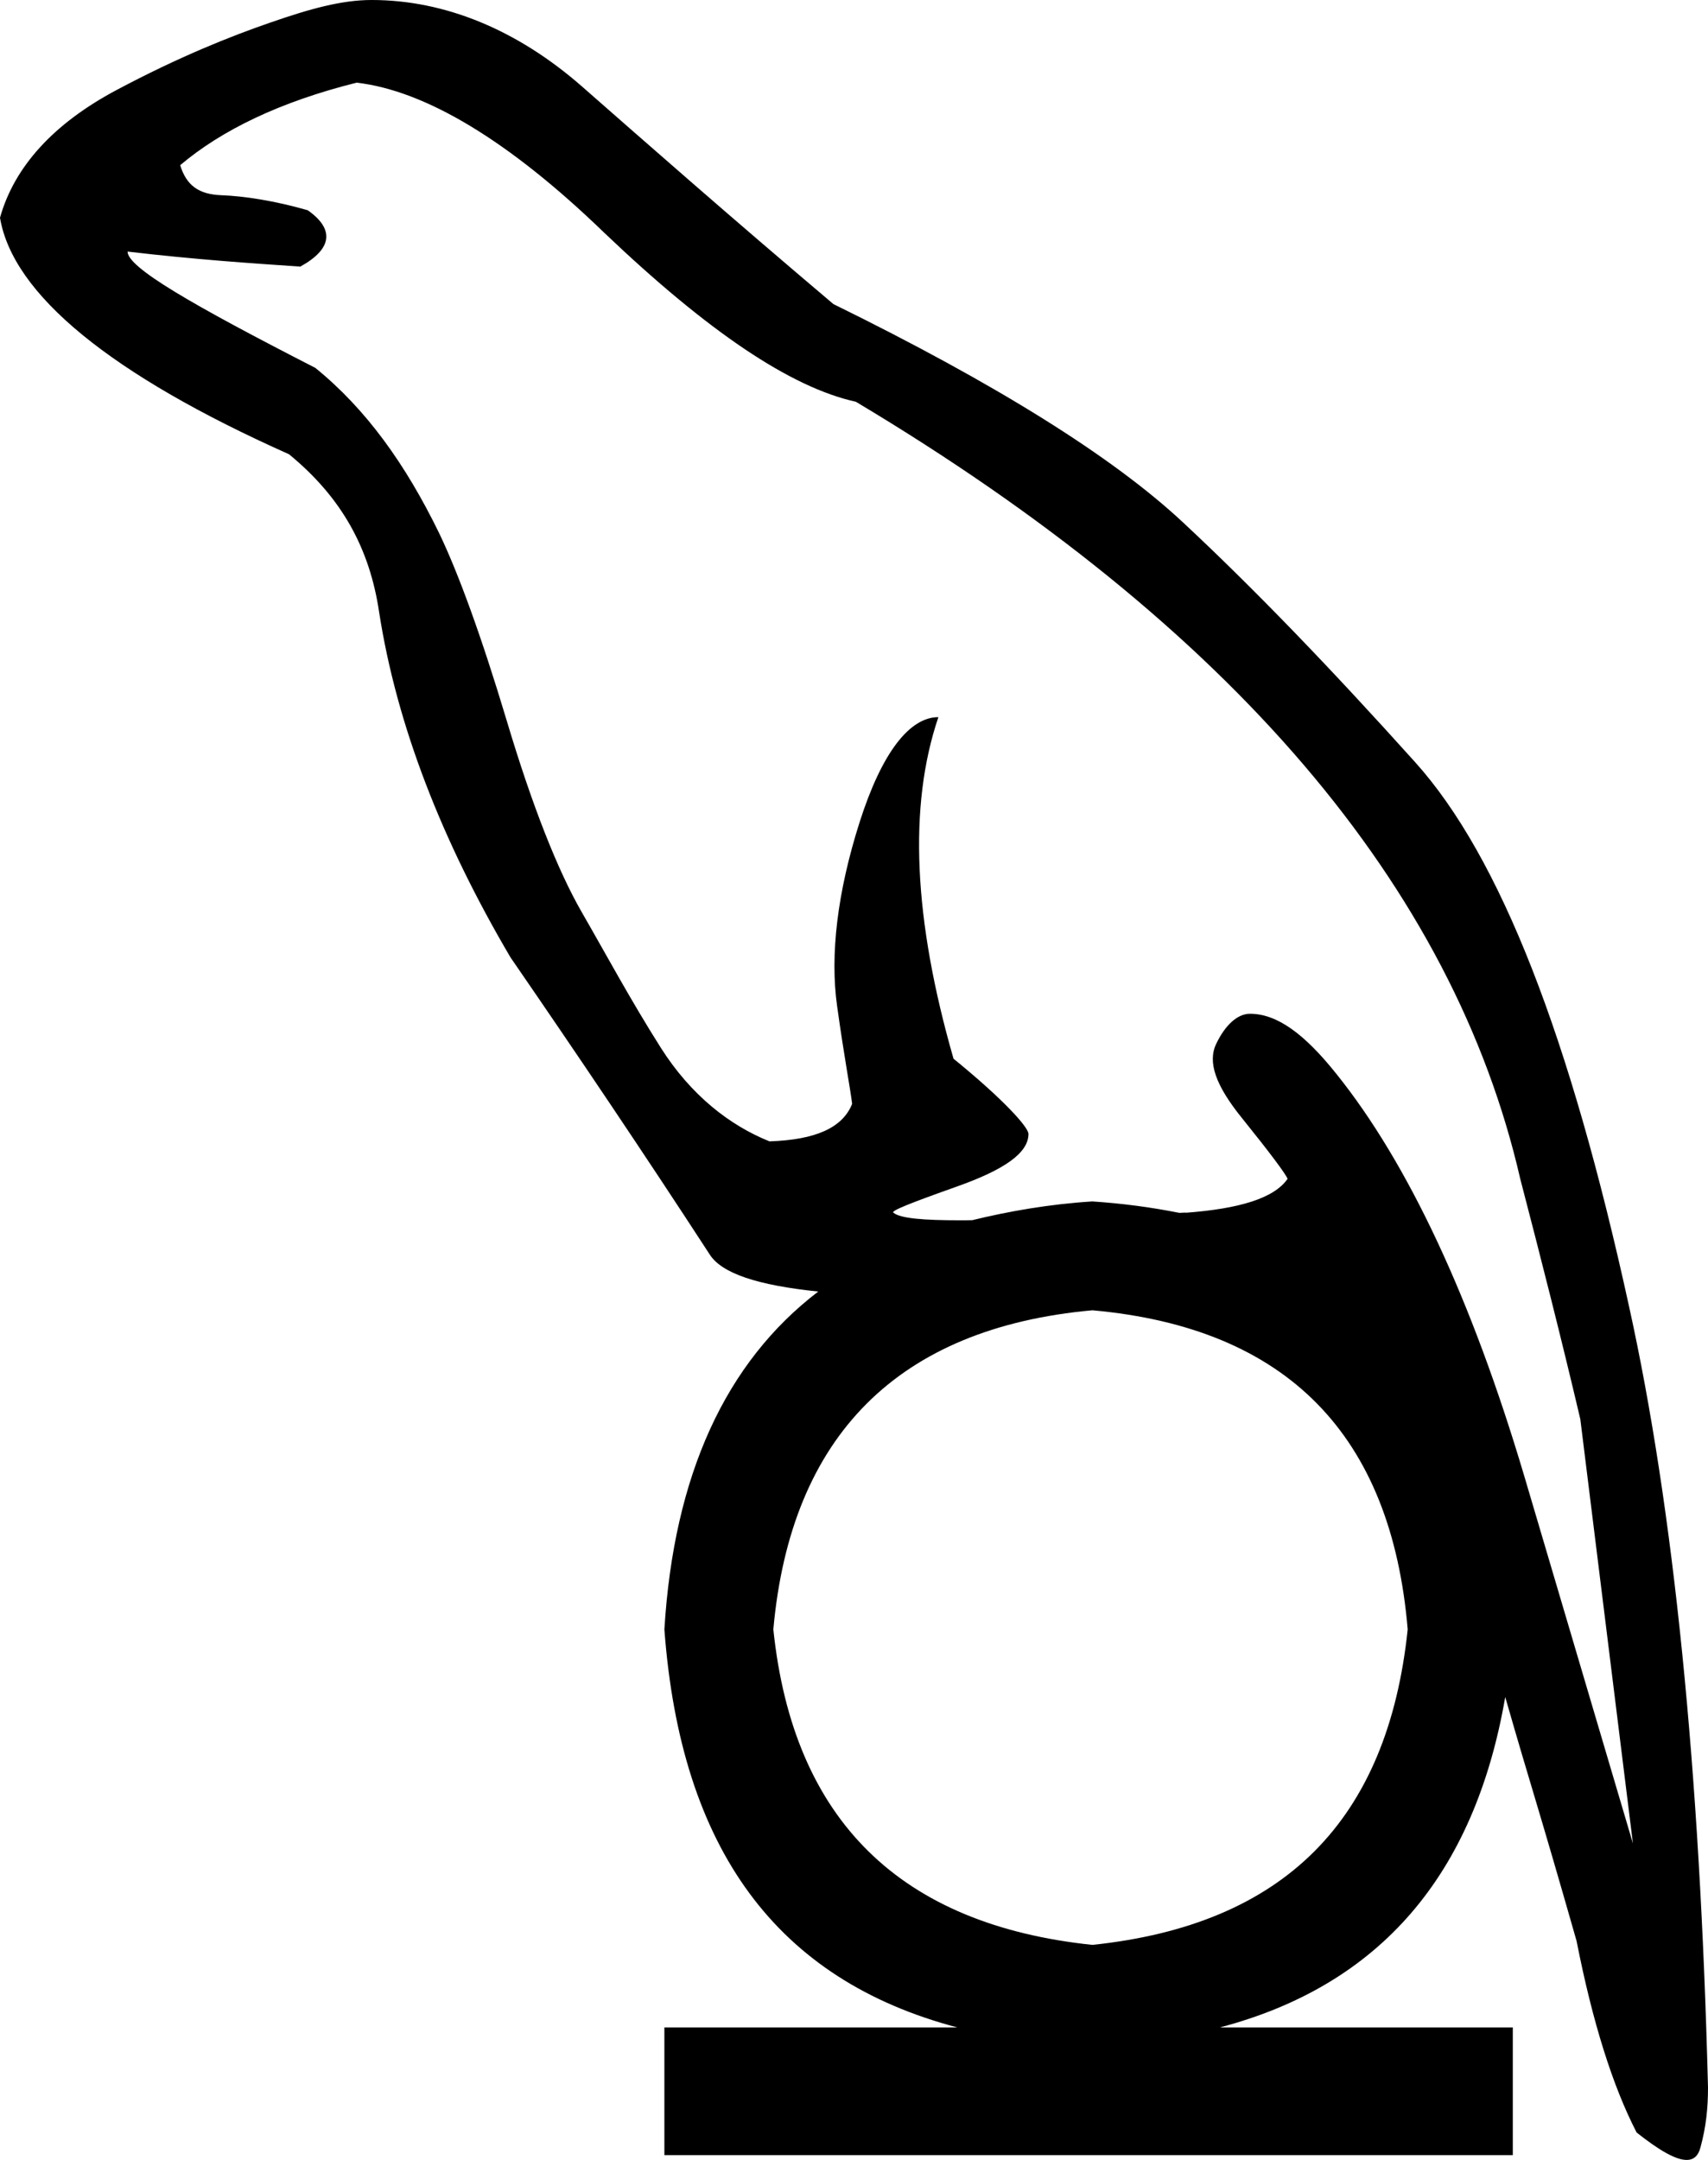 <?xml version='1.0' encoding ='UTF-8' standalone='yes'?>
<svg width='14.219' height='17.978' xmlns='http://www.w3.org/2000/svg' xmlns:xlink='http://www.w3.org/1999/xlink' xmlns:inkscape='http://www.inkscape.org/namespaces/inkscape'>
<path style='fill:#000000; stroke:none' d=' M 2.969 0.688  C 3.539 0.754 4.235 1.168 5.031 1.938  C 5.894 2.76 6.581 3.224 7.125 3.344  C 10.256 5.215 12.099 7.384 12.656 9.812  C 12.829 10.476 12.997 11.136 13.156 11.812  L 13.594 15.344  L 12.688 12.281  C 12.25 10.808 11.722 9.681 11.125 8.938  C 10.86 8.606 10.632 8.438 10.406 8.438  C 10.3 8.438 10.198 8.535 10.125 8.688  C 10.052 8.84 10.118 9.034 10.344 9.312  C 10.569 9.591 10.705 9.773 10.719 9.812  C 10.605 9.976 10.311 10.061 9.875 10.094  C 9.871 10.093 9.866 10.093 9.862 10.093  C 9.85 10.093 9.837 10.095 9.825 10.095  C 9.821 10.095 9.817 10.095 9.812 10.094  C 9.585 10.049 9.349 10.017 9.094 10  C 8.739 10.022 8.396 10.082 8.094 10.156  C 8.058 10.157 8.023 10.157 7.99 10.157  C 7.692 10.157 7.496 10.142 7.438 10.094  C 7.411 10.08 7.577 10.014 7.969 9.875  C 8.36 9.736 8.562 9.597 8.562 9.438  C 8.562 9.384 8.362 9.157 7.938 8.812  C 7.606 7.658 7.56 6.712 7.812 5.969  C 7.574 5.969 7.342 6.26 7.156 6.844  C 6.97 7.428 6.909 7.95 6.969 8.375  C 7.028 8.8 7.08 9.068 7.094 9.188  C 7.014 9.387 6.791 9.487 6.406 9.5  C 6.075 9.367 5.752 9.117 5.5 8.719  C 5.248 8.321 5.043 7.939 4.844 7.594  C 4.645 7.249 4.431 6.71 4.219 6  C 4.006 5.29 3.815 4.769 3.656 4.438  C 3.378 3.867 3.05 3.407 2.625 3.062  C 1.59 2.532 1.062 2.226 1.062 2.094  L 1.062 2.094  C 1.62 2.16 2.102 2.192 2.5 2.219  C 2.765 2.073 2.788 1.909 2.562 1.75  C 2.284 1.67 2.03 1.632 1.844 1.625  C 1.658 1.618 1.553 1.547 1.5 1.375  C 1.845 1.083 2.332 0.847 2.969 0.688  Z  M 9.094 10.906  C 10.719 11.052 11.583 11.948 11.719 13.562  C 11.552 15.156 10.688 16.021 9.094 16.188  C 7.5 16.021 6.604 15.156 6.438 13.562  C 6.583 11.948 7.479 11.052 9.094 10.906  Z  M 3.094 0  C 2.842 0 2.575 0.075 2.25 0.188  C 1.925 0.3 1.493 0.471 0.969 0.75  C 0.445 1.029 0.119 1.388 0 1.812  C 0.106 2.449 0.92 3.118 2.406 3.781  C 2.844 4.14 3.077 4.563 3.156 5.094  C 3.302 6.036 3.679 7 4.25 7.969  C 4.807 8.778 5.362 9.602 5.906 10.438  C 6.005 10.599 6.308 10.698 6.812 10.75  C 6.04 11.339 5.609 12.279 5.531 13.562  C 5.667 15.396 6.469 16.479 7.969 16.875  L 5.531 16.875  L 5.531 17.938  L 12.594 17.938  L 12.594 16.875  L 10.156 16.875  C 11.487 16.524 12.275 15.608 12.531 14.125  C 12.746 14.875 12.798 15.01 13.125 16.156  C 13.258 16.833 13.426 17.365 13.625 17.75  C 13.816 17.901 13.952 17.978 14.041 17.978  C 14.1 17.978 14.138 17.944 14.156 17.875  C 14.203 17.703 14.219 17.547 14.219 17.375  C 14.152 14.735 13.934 12.56 13.562 10.875  C 13.072 8.633 12.491 7.133 11.781 6.344  C 11.071 5.554 10.428 4.888 9.844 4.344  C 9.26 3.8 8.291 3.195 6.938 2.531  C 6.075 1.801 5.381 1.19 4.844 0.719  C 4.306 0.248 3.704 0 3.094 0  Z '/></svg>
